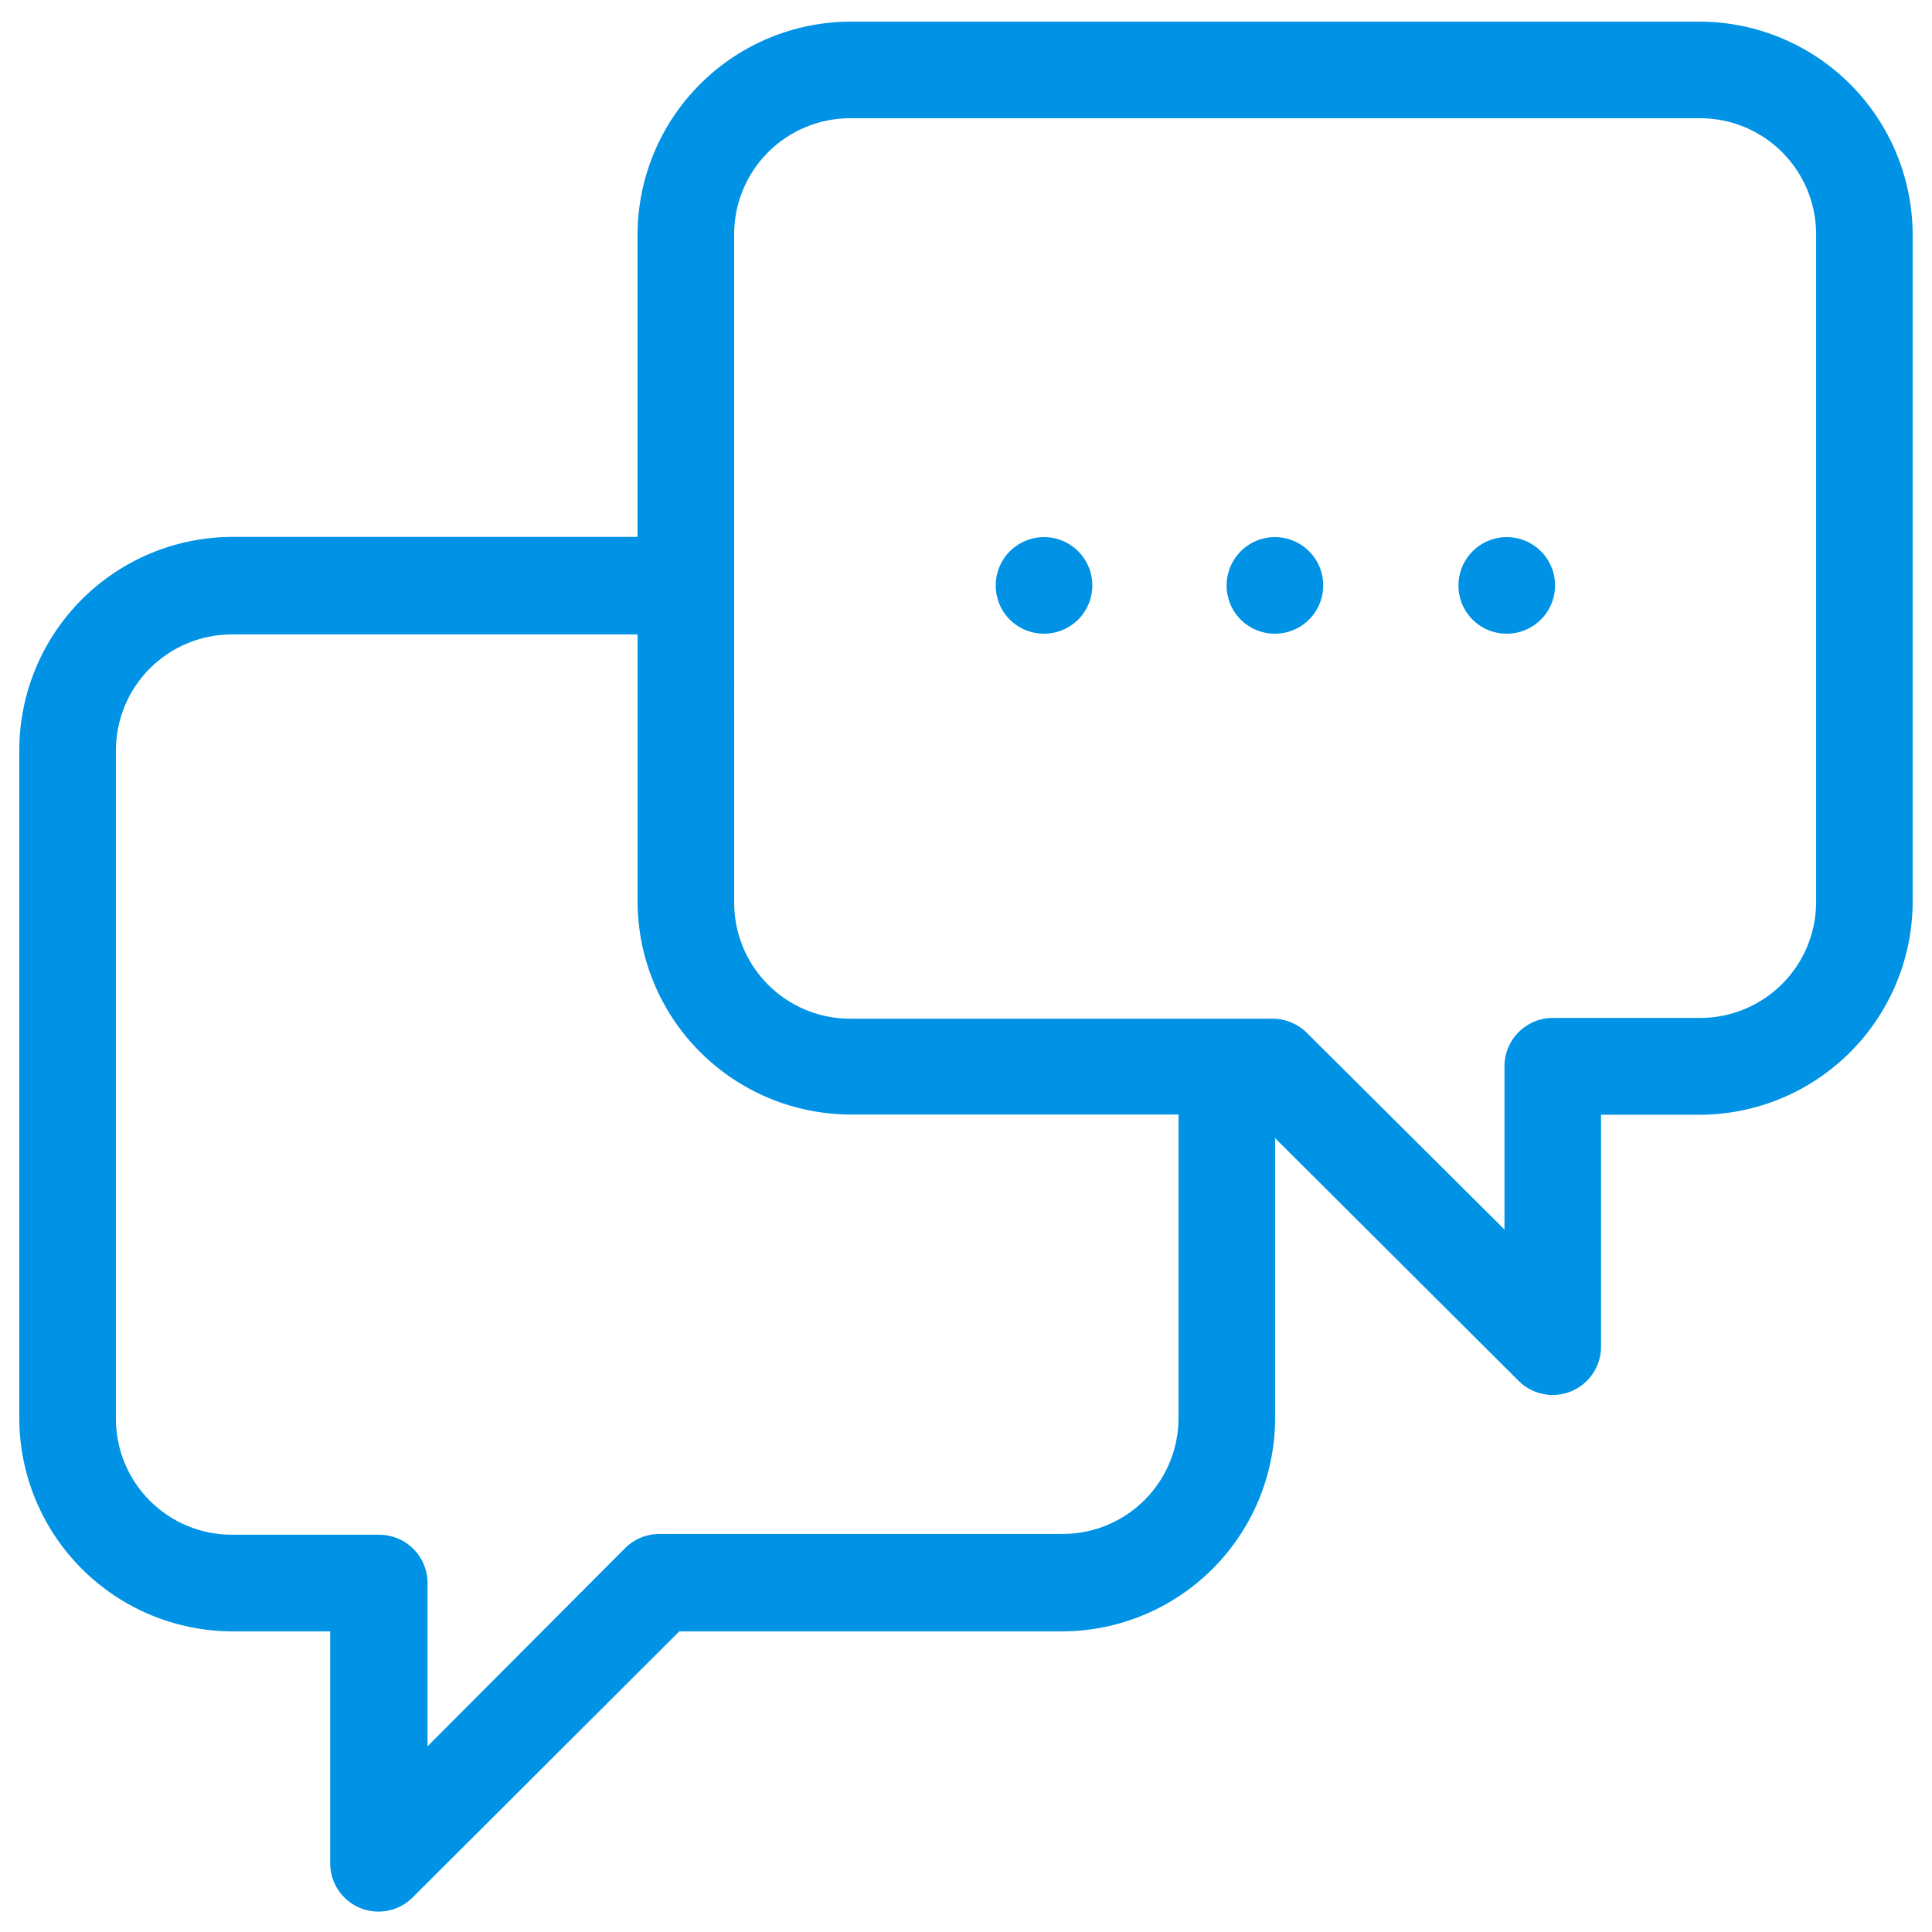 <?xml version="1.0" encoding="UTF-8"?>
<svg width="512pt" height="512pt" version="1.1" viewBox="0 0 512 512" xmlns="http://www.w3.org/2000/svg">
 <g>
  <path fill="#0092e4" d="m61.441 432.33h26.062v61.441h-0.004c-0.008 5.184 3.109 9.863 7.898 11.848 4.789 1.984 10.305 0.883 13.965-2.785l70.656-70.504h101.58c14.914-0.066 29.199-6.023 39.75-16.57 10.547-10.547 16.5-24.832 16.57-39.75v-74.391l64.512 64.305c3.66 3.672 9.172 4.769 13.961 2.785 4.789-1.984 7.91-6.664 7.898-11.848v-61.441l26.266 0.004c14.918-0.07 29.203-6.023 39.75-16.57 10.547-10.551 16.504-24.836 16.57-39.75v-177.05c-0.066-14.918-6.023-29.203-16.57-39.75-10.547-10.547-24.832-16.504-39.75-16.57h-225.28c-14.918 0.066-29.203 6.023-39.75 16.57-10.547 10.547-16.504 24.832-16.57 39.75v80.23h-107.52c-14.918 0.066-29.203 6.023-39.75 16.57s-16.504 24.832-16.57 39.75v177.2c0.012 14.953 5.945 29.289 16.496 39.883 10.555 10.59 24.871 16.574 39.824 16.641zm133.12-370.28c0-8.148 3.238-15.961 9-21.723 5.762-5.762 13.574-8.996 21.723-8.996h225.28c8.148 0 15.961 3.234 21.723 8.996s9 13.574 9 21.723v177c0 8.145-3.238 15.961-9 21.719-5.762 5.762-13.574 9-21.723 9h-39.062c-7.07 0-12.801 5.731-12.801 12.801v43.266l-52.379-52.125c-2.406-2.398-5.664-3.742-9.062-3.738h-111.97c-8.148 0-15.961-3.234-21.723-8.996-5.762-5.762-9-13.574-9-21.723zm-163.84 136.8c0-8.145 3.238-15.961 9-21.723 5.762-5.758 13.574-8.996 21.723-8.996h107.52v70.914c0.066 14.914 6.023 29.199 16.57 39.746 10.547 10.551 24.832 16.504 39.75 16.57h87.039v80.438c0 8.148-3.238 15.961-8.996 21.723-5.762 5.762-13.578 8.996-21.723 8.996h-106.86c-3.398-0.004-6.656 1.34-9.062 3.738l-52.379 52.531v-43.266c0-3.394-1.348-6.648-3.75-9.051-2.398-2.398-5.656-3.746-9.051-3.746h-39.062c-8.148 0-15.961-3.238-21.723-9s-9-13.574-9-21.723z"/>
  <path fill="#0092e4" d="m337.92 167.94c5.164-0.023 9.812-3.148 11.781-7.926 1.969-4.781 0.871-10.273-2.785-13.926-3.652-3.656-9.145-4.754-13.926-2.785-4.777 1.969-7.902 6.617-7.922 11.785-0.027 3.414 1.316 6.699 3.731 9.117 2.418 2.414 5.703 3.762 9.121 3.734z"/>
  <path fill="#0092e4" d="m276.73 167.94c5.168-0.023 9.816-3.148 11.785-7.926 1.969-4.781 0.871-10.273-2.785-13.926-3.652-3.656-9.145-4.754-13.926-2.785-4.777 1.969-7.902 6.617-7.922 11.785-0.031 3.414 1.316 6.699 3.731 9.117 2.418 2.414 5.703 3.762 9.117 3.734z"/>
  <path fill="#0092e4" d="m399.36 167.94c5.168-0.023 9.816-3.148 11.785-7.926 1.969-4.781 0.871-10.273-2.785-13.926-3.652-3.656-9.148-4.754-13.926-2.785s-7.902 6.617-7.926 11.785c-0.027 3.414 1.32 6.699 3.734 9.117 2.418 2.414 5.699 3.762 9.117 3.734z"/>
 </g>
</svg>

